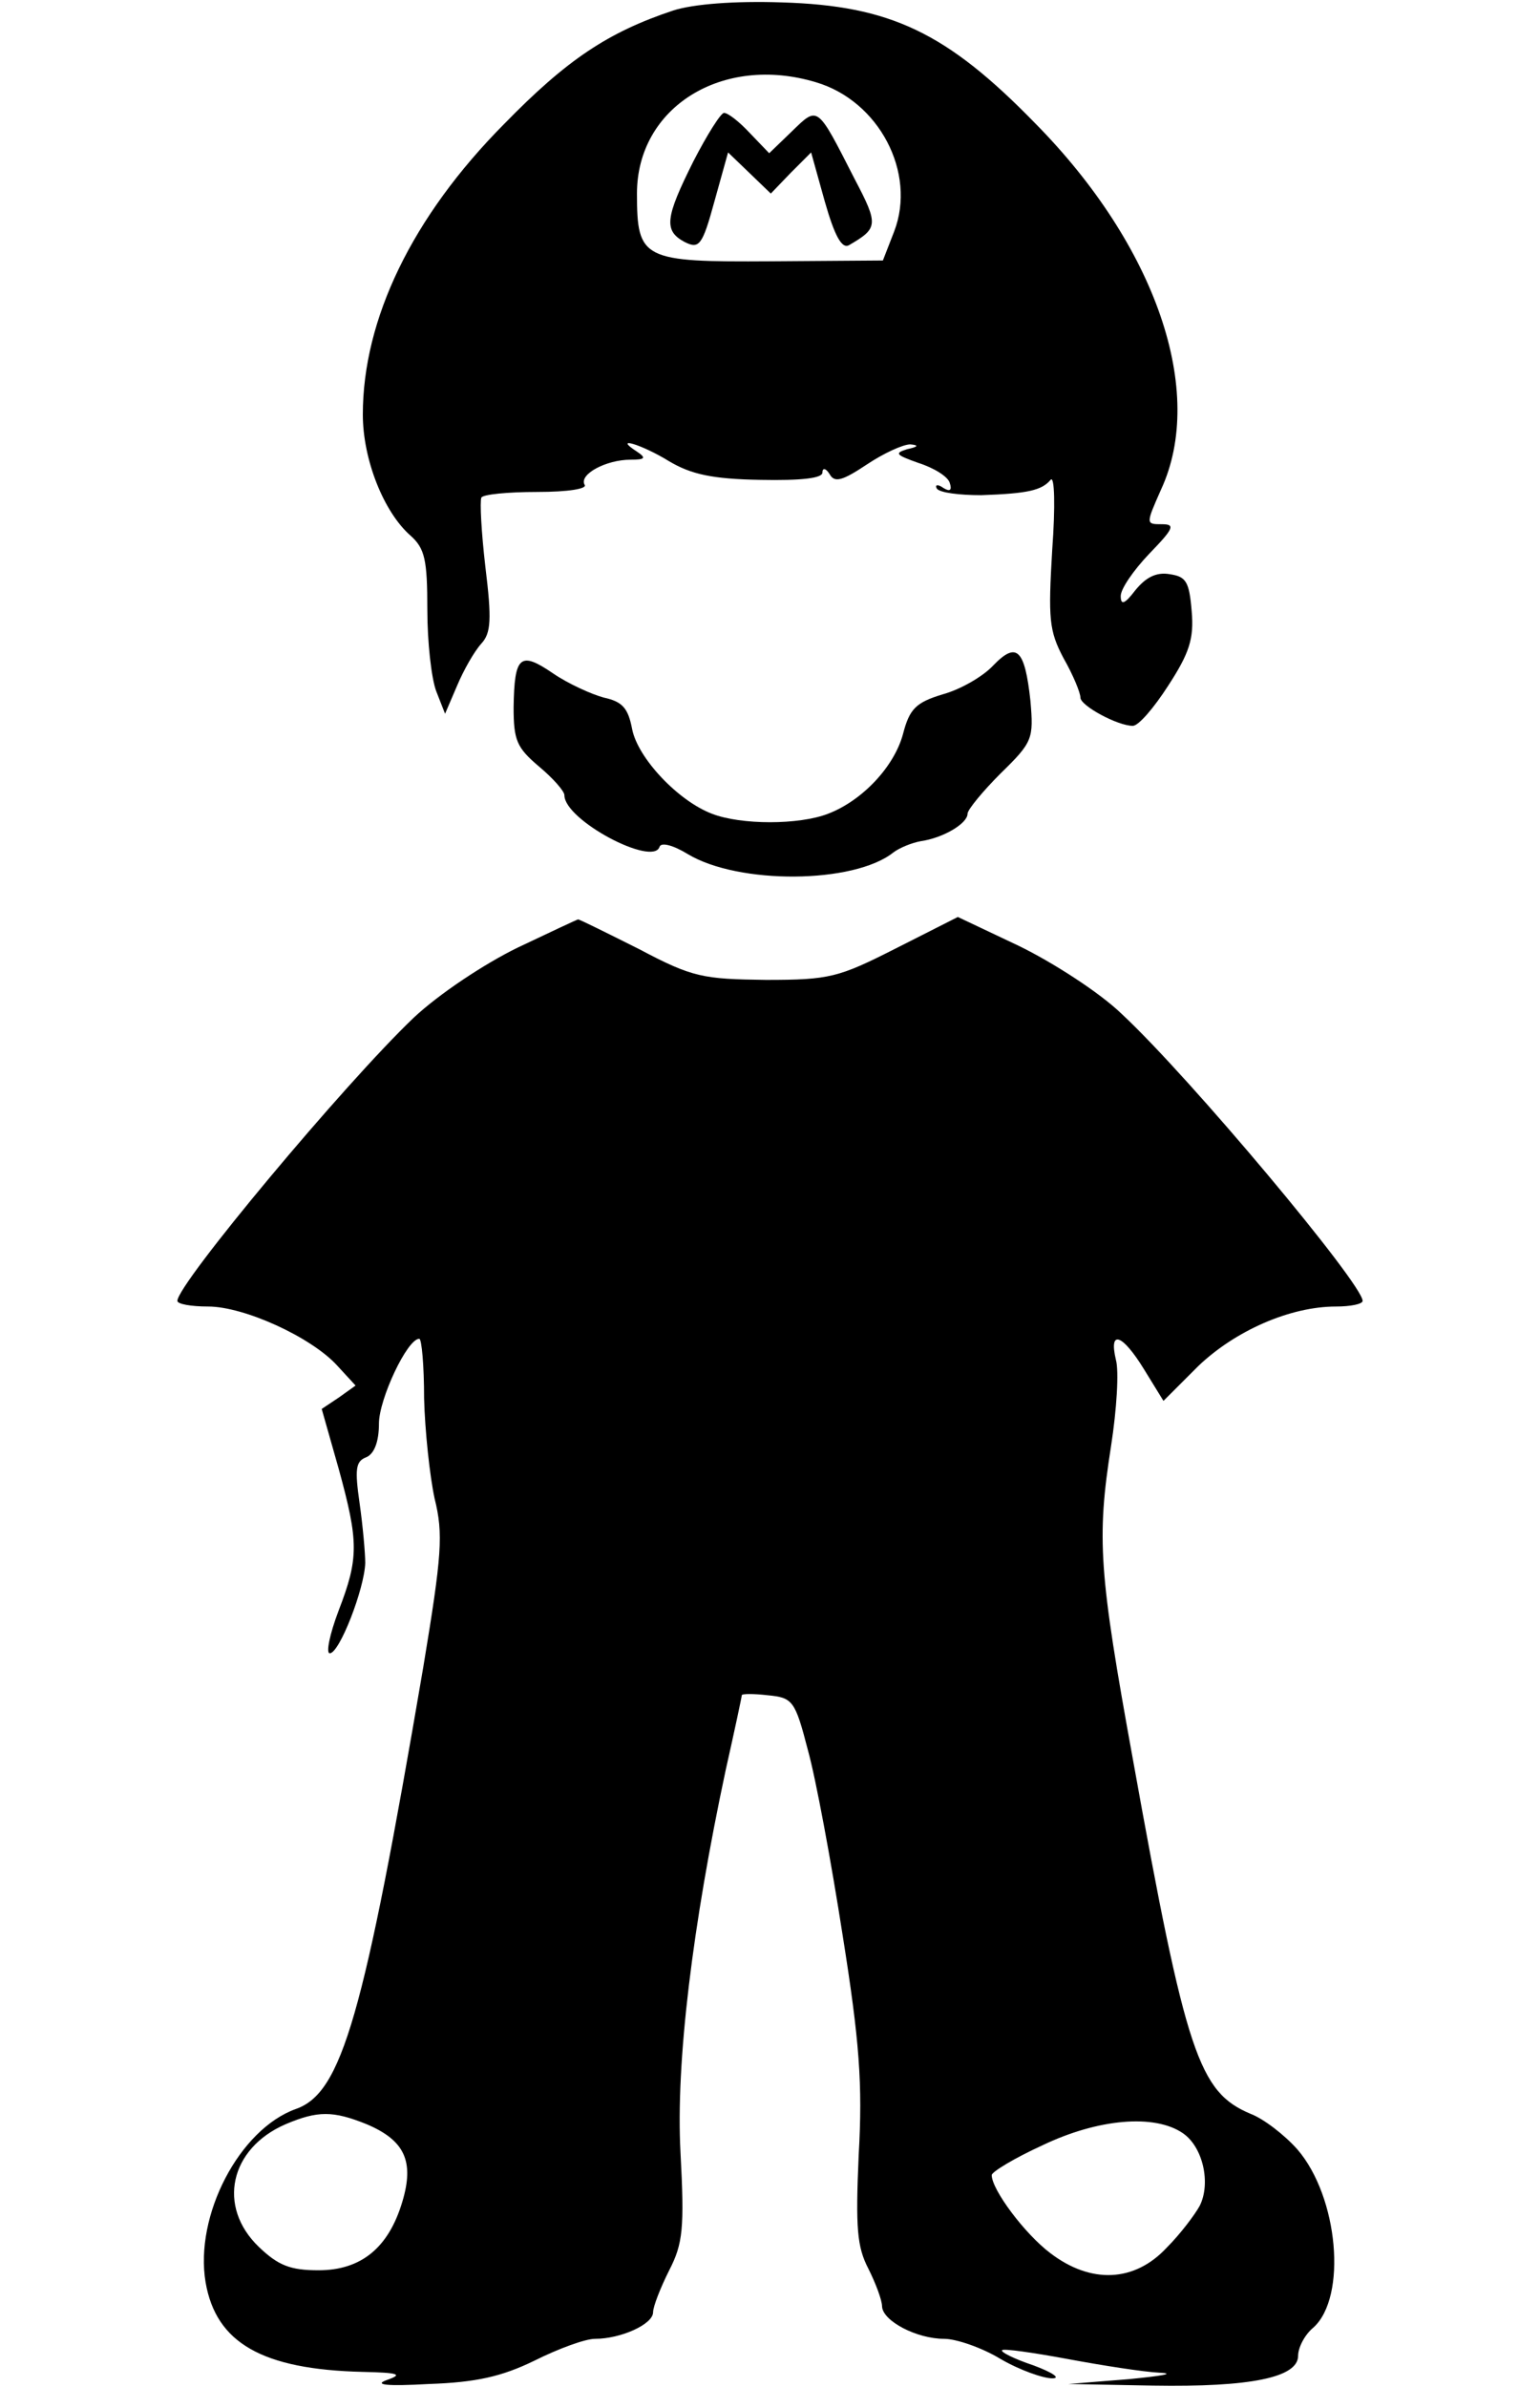 <?xml version="1.0" standalone="no"?>
<!DOCTYPE svg PUBLIC "-//W3C//DTD SVG 20010904//EN"
 "http://www.w3.org/TR/2001/REC-SVG-20010904/DTD/svg10.dtd">
<svg version="1.0" xmlns="http://www.w3.org/2000/svg"
 width="191pt" height="296pt" viewBox="0 0 191 296"
 preserveAspectRatio="xMidYMid meet">
<g transform="translate(0,296) scale(0.1,-0.1)"
fill="#000000" stroke="none">
<path d="M835 2947 c-81 -27 -132 -61 -210 -141 -114 -115 -175 -242 -175
-360 0 -56 26 -121 59 -150 18 -16 21 -30 21 -92 0 -40 5 -85 11 -101 l11 -28
15 35 c8 19 21 42 30 52 12 13 13 30 5 95 -5 43 -7 81 -5 86 2 4 33 7 69 7 39
0 63 4 59 9 -7 13 27 31 57 31 18 0 20 2 8 10 -31 20 6 9 40 -12 27 -16 53
-22 113 -23 51 -1 77 2 77 9 0 6 4 6 9 -2 6 -11 16 -8 46 12 21 14 45 25 54
25 11 -1 10 -3 -4 -6 -16 -5 -14 -7 14 -17 19 -6 37 -17 39 -25 3 -9 0 -11 -8
-6 -7 5 -11 4 -8 -1 4 -5 28 -8 55 -8 58 2 75 6 86 19 5 6 6 -33 2 -87 -5 -85
-4 -100 14 -134 12 -21 21 -43 21 -49 0 -10 46 -35 65 -35 7 0 26 22 44 50 26
40 32 58 29 92 -3 37 -7 43 -27 46 -17 3 -30 -4 -43 -20 -13 -17 -18 -19 -18
-7 0 9 16 32 35 52 31 32 33 37 16 37 -20 0 -20 0 -1 43 56 121 -6 302 -156
454 -110 113 -180 146 -314 150 -59 2 -110 -2 -135 -10z m177 -89 c78 -23 125
-112 97 -185 l-14 -36 -139 -1 c-159 -1 -166 2 -166 84 0 107 106 173 222 138z"/>
<path d="M860 2760 c-35 -70 -37 -86 -11 -100 18 -9 22 -5 37 50 l17 61 26
-25 27 -26 25 26 25 25 17 -61 c12 -42 21 -59 30 -54 36 21 37 25 7 82 -47 92
-45 91 -78 59 l-28 -27 -24 25 c-13 14 -27 25 -32 25 -4 0 -21 -27 -38 -60z"/>
<path d="M1232 2135 c-13 -14 -41 -30 -63 -36 -33 -10 -41 -18 -49 -49 -11
-41 -51 -83 -93 -99 -36 -14 -108 -14 -144 0 -42 16 -92 69 -99 105 -5 26 -12
34 -35 39 -15 4 -44 17 -63 30 -41 28 -48 22 -49 -42 0 -41 4 -50 31 -73 18
-15 32 -31 32 -36 0 -31 110 -89 118 -64 2 6 17 2 35 -9 63 -38 206 -37 255 2
8 6 23 12 34 14 28 4 58 22 58 34 0 5 19 28 41 50 40 39 41 43 37 90 -7 64
-17 74 -46 44z"/>
<path d="M642 1785 c-41 -20 -97 -57 -129 -87 -86 -82 -293 -330 -293 -351 0
-4 17 -7 38 -7 45 0 128 -38 160 -73 l23 -25 -21 -15 -21 -14 21 -74 c25 -91
25 -111 0 -176 -11 -29 -16 -53 -11 -53 12 0 43 80 44 112 0 12 -3 46 -7 74
-6 42 -5 52 8 57 10 4 16 19 16 42 0 30 35 105 50 105 3 0 6 -33 6 -74 1 -40
7 -96 13 -124 11 -44 9 -70 -14 -209 -74 -434 -101 -528 -158 -548 -70 -25
-126 -132 -112 -215 13 -75 70 -108 195 -111 45 -1 50 -3 30 -10 -17 -6 -1 -8
52 -5 58 2 90 9 131 29 30 15 63 27 75 27 32 0 72 18 72 33 0 7 9 30 20 52 17
33 19 52 14 146 -6 112 15 282 56 474 11 49 20 91 20 93 0 2 15 2 32 0 31 -3
34 -6 50 -68 10 -36 29 -139 43 -229 21 -132 25 -185 20 -273 -4 -91 -2 -114
12 -141 9 -18 17 -39 17 -47 1 -18 43 -40 77 -40 15 0 47 -11 70 -25 24 -14
53 -24 64 -24 11 0 1 7 -23 16 -24 8 -42 17 -39 19 2 2 38 -3 81 -11 43 -8 94
-16 114 -17 21 -1 3 -4 -38 -8 l-75 -6 105 -2 c121 -2 180 10 180 37 0 10 8
26 19 35 42 38 31 162 -20 221 -16 18 -42 38 -58 44 -64 27 -80 73 -146 440
-42 231 -45 273 -27 388 7 45 10 93 6 107 -9 38 8 32 35 -12 l24 -39 43 43
c46 44 114 74 171 74 18 0 33 3 33 7 0 21 -214 277 -299 356 -28 27 -86 64
-127 84 l-76 36 -77 -39 c-71 -36 -82 -39 -161 -39 -78 1 -91 3 -157 38 -40
20 -74 37 -76 37 -1 0 -35 -16 -75 -35z m-187 -1459 c47 -20 59 -46 44 -96
-17 -57 -51 -85 -104 -85 -35 0 -50 6 -74 29 -52 50 -36 122 33 152 40 17 59
17 101 0z m1012 -11 c25 -17 35 -62 21 -90 -6 -11 -24 -35 -41 -52 -40 -43
-94 -45 -144 -7 -32 24 -73 79 -73 97 0 4 28 21 63 37 69 33 139 39 174 15z"/>
</g>
</svg>
